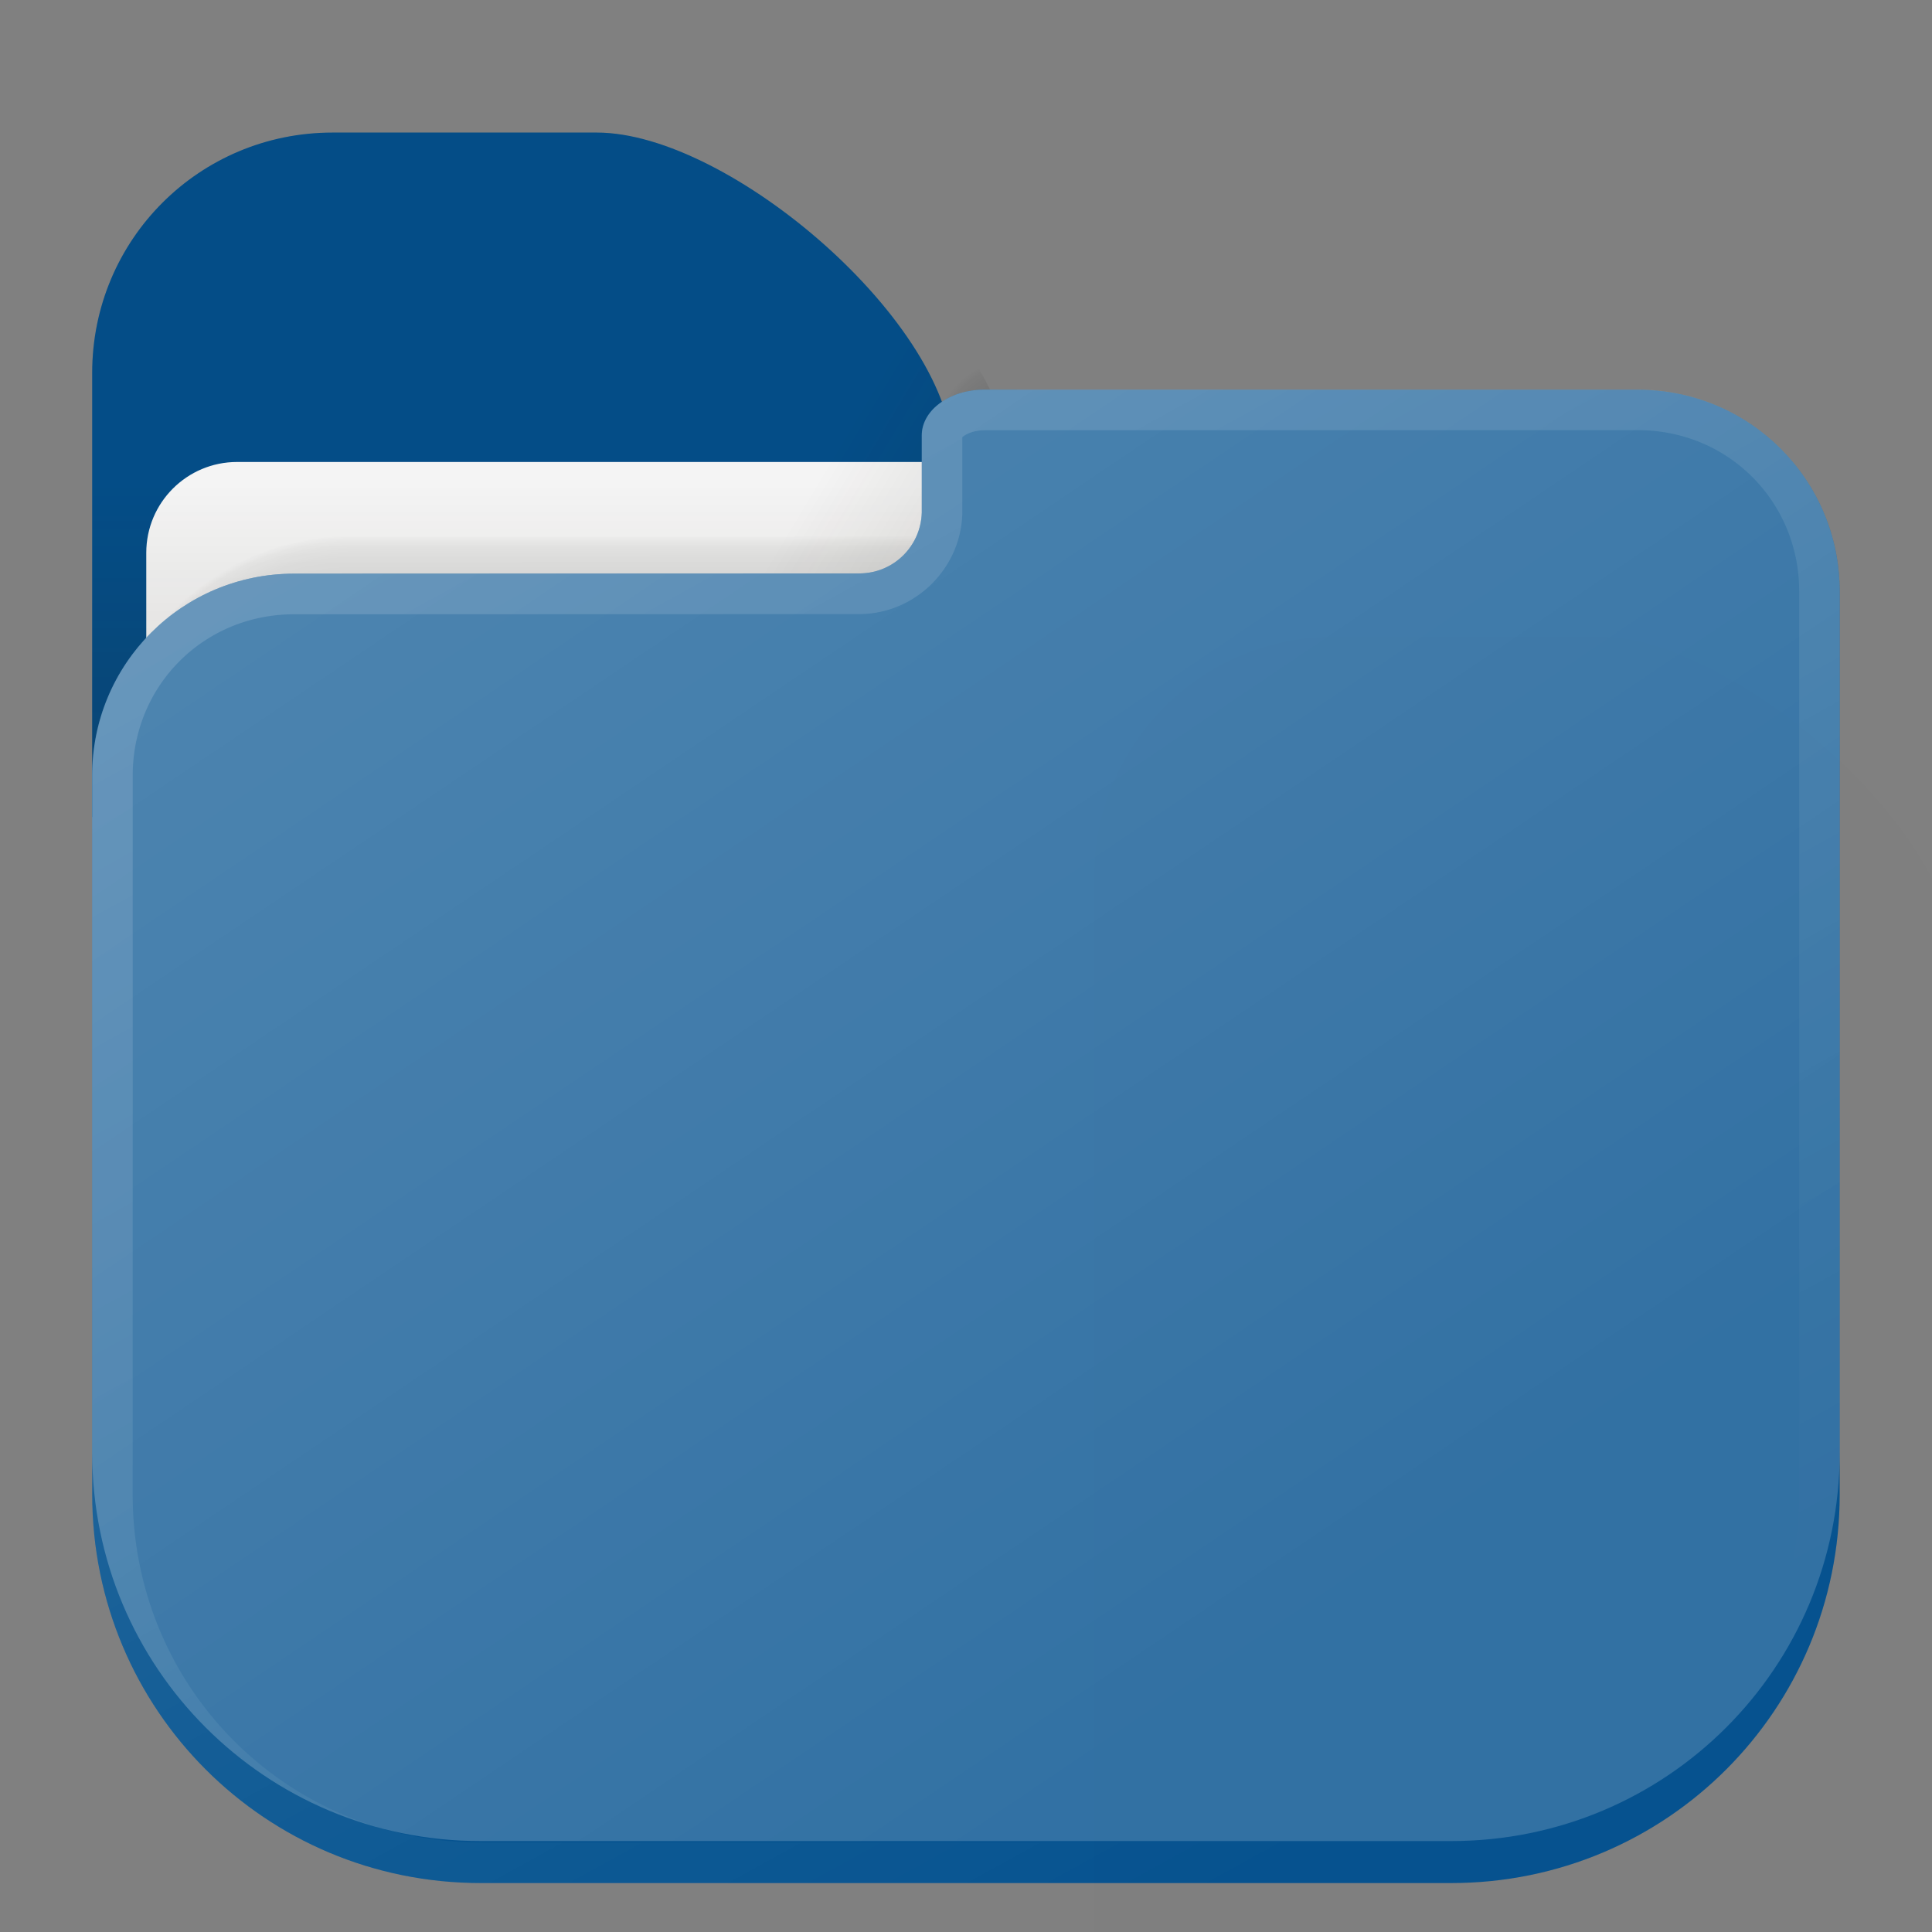 <?xml version="1.0" encoding="UTF-8" standalone="no"?>
<svg
   width="64"
   height="64"
   version="1.1"
   viewBox="0 0 16.933 16.933"
   id="svg82"
   sodipodi:docname="folder-videos-open.svg"
   inkscape:version="1.2.2 (b0a8486541, 2022-12-01)"
   xmlns:inkscape="http://www.inkscape.org/namespaces/inkscape"
   xmlns:sodipodi="http://sodipodi.sourceforge.net/DTD/sodipodi-0.dtd"
   xmlns:xlink="http://www.w3.org/1999/xlink"
   xmlns="http://www.w3.org/2000/svg"
   xmlns:svg="http://www.w3.org/2000/svg"
   xmlns:rdf="http://www.w3.org/1999/02/22-rdf-syntax-ns#"
   xmlns:cc="http://creativecommons.org/ns#"
   xmlns:dc="http://purl.org/dc/elements/1.1/">
  <rect x="0" y="0" width="16.933" height="16.933" fill="#808080" stroke="none"/>
  <sodipodi:namedview
     id="namedview84"
     pagecolor="#ffffff"
     bordercolor="#666666"
     borderopacity="1.0"
     inkscape:pageshadow="2"
     inkscape:pageopacity="0.0"
     inkscape:pagecheckerboard="0"
     showgrid="false"
     inkscape:zoom="5.0625"
     inkscape:cx="29.234568"
     inkscape:cy="38.91358"
     inkscape:window-width="1920"
     inkscape:window-height="1013"
     inkscape:window-x="0"
     inkscape:window-y="0"
     inkscape:window-maximized="1"
     inkscape:current-layer="svg82"
     inkscape:showpageshadow="2"
     inkscape:deskcolor="#d1d1d1" />
  <defs
     id="defs24">
    <linearGradient
       inkscape:collect="always"
       id="linearGradient3976">
      <stop
         style="stop-color:#000000;stop-opacity:1;"
         offset="0"
         id="stop3972" />
      <stop
         style="stop-color:#201700;stop-opacity:0;"
         offset="1"
         id="stop3974" />
    </linearGradient>
    <style
       type="text/css"
       id="style2" />
    <linearGradient
       id="linearGradient1911-3"
       x1="25.085"
       x2="25.085"
       y1="24.031"
       y2="26.412"
       gradientTransform="translate(-17.897 -21.385)"
       gradientUnits="userSpaceOnUse">
      <stop
         stop-color="#3c3c3c"
         offset="0"
         id="stop4" />
      <stop
         stop-color="#2d2d2d"
         offset="1"
         id="stop6" />
    </linearGradient>
    <style
       type="text/css"
       id="current-color-scheme">
      .ColorScheme-Text {
      color:#31363b;
      }
      .ColorScheme-Background {
      color:#eff0f1;
      }
      .ColorScheme-Highlight {
      color:#04599c;
      }
      .ColorScheme-ViewText {
      color:#31363b;
      }
      .ColorScheme-ViewBackground {
      color:#fcfcfc;
      }
      .ColorScheme-ViewHover {
      color:#93cee9;
      }
      .ColorScheme-ViewFocus{
      color:#3daee9;
      }
      .ColorScheme-ButtonText {
      color:#31363b;
      }
      .ColorScheme-ButtonBackground {
      color:#eff0f1;
      }
      .ColorScheme-ButtonHover {
      color:#93cee9;
      }
      .ColorScheme-ButtonFocus{
      color:#3daee9;
      }
    </style>
    <linearGradient
       id="linearGradient4625-7"
       x1=".529"
       x2="16.404"
       y1="5.066"
       y2="5.066"
       gradientTransform="translate(2e-5,4.19e-5)"
       gradientUnits="userSpaceOnUse">
      <stop
         stop-color="#b78815"
         offset="0"
         id="stop9" />
      <stop
         stop-color="#e2b24b"
         stop-opacity="0"
         offset="1"
         id="stop11" />
    </linearGradient>
    <linearGradient
       id="linearGradient1951-5"
       x1="100"
       x2="133.19"
       y1="17.453"
       y2="51.606"
       gradientTransform="matrix(.265 0 0 .265 -20.108 -.135)"
       gradientUnits="userSpaceOnUse">
      <stop
         stop-color="#646464"
         offset="0"
         id="stop14" />
      <stop
         stop-color="#3c3c3c"
         offset="1"
         id="stop16" />
    </linearGradient>
    <linearGradient
       id="linearGradient11110-3"
       x1=".529"
       x2="16.404"
       y1="5.381"
       y2="5.381"
       gradientTransform="translate(2e-5,4.19e-5)"
       gradientUnits="userSpaceOnUse">
      <stop
         stop-color="#fff"
         offset="0"
         id="stop19" />
      <stop
         stop-color="#fff"
         stop-opacity="0"
         offset="1"
         id="stop21" />
    </linearGradient>
    <inkscape:path-effect
       effect="bounding_box"
       id="path-effect1893"
       is_visible="true"
       lpeversion="1"
       linkedpath=""
       visualbounds="true" />
    <inkscape:path-effect
       effect="fillet_chamfer"
       id="path-effect1331"
       is_visible="true"
       lpeversion="1"
       satellites_param="F,0,0,1,0,2.117,0,1 @ F,0,0,1,0,2.117,0,1 @ F,0,0,1,0,2.117,0,1 @ F,0,0,1,0,2.117,0,1"
       unit="px"
       method="arc"
       mode="F"
       radius="8"
       chamfer_steps="1"
       flexible="false"
       use_knot_distance="true"
       apply_no_radius="true"
       apply_with_radius="true"
       only_selected="false"
       hide_knots="false"
       nodesatellites_param="F,0,0,1,0,2.117,0,1 @ F,0,0,1,0,2.117,0,1 @ F,0,0,1,0,2.117,0,1 @ F,0,0,1,0,2.117,0,1" />
    <inkscape:path-effect
       effect="fillet_chamfer"
       id="path-effect24"
       is_visible="true"
       lpeversion="1"
       satellites_param="F,0,0,1,0,4.233,0,1 @ F,0,0,1,0,0,0,1 @ F,0,0,1,0,4.233,0,1 @ F,0,0,1,0,4.233,0,1"
       unit="px"
       method="auto"
       mode="F"
       radius="16"
       chamfer_steps="1"
       flexible="false"
       use_knot_distance="true"
       apply_no_radius="true"
       apply_with_radius="true"
       only_selected="false"
       hide_knots="false"
       nodesatellites_param="F,0,0,1,0,4.233,0,1 @ F,0,0,1,0,0,0,1 @ F,0,0,1,0,4.233,0,1 @ F,0,0,1,0,4.233,0,1" />
    <inkscape:path-effect
       effect="fillet_chamfer"
       id="path-effect22"
       is_visible="true"
       lpeversion="1"
       satellites_param="F,0,0,1,0,0,0,1 @ F,0,0,1,0,4.233,0,1 @ F,0,0,1,0,0,0,1 @ F,0,0,1,0,0,0,1"
       unit="px"
       method="auto"
       mode="F"
       radius="16"
       chamfer_steps="1"
       flexible="false"
       use_knot_distance="true"
       apply_no_radius="true"
       apply_with_radius="true"
       only_selected="false"
       hide_knots="false"
       nodesatellites_param="F,0,0,1,0,0,0,1 @ F,0,0,1,0,4.233,0,1 @ F,0,0,1,0,0,0,1 @ F,0,0,1,0,0,0,1" />
    <inkscape:path-effect
       effect="fillet_chamfer"
       id="path-effect21"
       is_visible="true"
       lpeversion="1"
       satellites_param="F,0,0,1,0,0,0,1 @ F,0,0,1,0,4.233,0,1 @ F,0,0,1,0,4.233,0,1 @ F,0,0,1,0,4.233,0,1"
       unit="px"
       method="auto"
       mode="F"
       radius="16"
       chamfer_steps="1"
       flexible="false"
       use_knot_distance="true"
       apply_no_radius="true"
       apply_with_radius="true"
       only_selected="false"
       hide_knots="false"
       nodesatellites_param="F,0,0,1,0,0,0,1 @ F,0,0,1,0,4.233,0,1 @ F,0,0,1,0,4.233,0,1 @ F,0,0,1,0,4.233,0,1" />
    <inkscape:path-effect
       effect="fillet_chamfer"
       id="path-effect19"
       is_visible="true"
       lpeversion="1"
       satellites_param="F,0,0,1,0,4.233,0,1 @ F,0,0,1,0,0,0,1 @ F,0,0,1,0,0,0,1 @ F,0,0,1,0,0,0,1"
       unit="px"
       method="auto"
       mode="F"
       radius="16"
       chamfer_steps="1"
       flexible="false"
       use_knot_distance="true"
       apply_no_radius="true"
       apply_with_radius="true"
       only_selected="false"
       hide_knots="false"
       nodesatellites_param="F,0,0,1,0,4.233,0,1 @ F,0,0,1,0,0,0,1 @ F,0,0,1,0,0,0,1 @ F,0,0,1,0,0,0,1" />
    <linearGradient
       inkscape:collect="always"
       xlink:href="#linearGradient11855"
       id="linearGradient11857"
       x1="1752.409"
       y1="313.913"
       x2="1752.409"
       y2="275.195"
       gradientUnits="userSpaceOnUse"
       gradientTransform="matrix(0.178,0,0,0.178,-303.075,-44.745)" />
    <linearGradient
       inkscape:collect="always"
       id="linearGradient11855">
      <stop
         style="stop-color:#201700;stop-opacity:1;"
         offset="0"
         id="stop11851" />
      <stop
         style="stop-color:#201700;stop-opacity:0;"
         offset="1"
         id="stop11853" />
    </linearGradient>
    <linearGradient
       inkscape:collect="always"
       xlink:href="#linearGradient3976"
       id="linearGradient12035"
       gradientUnits="userSpaceOnUse"
       x1="1773.428"
       y1="290.925"
       x2="1743.959"
       y2="273.22"
       gradientTransform="matrix(0.178,0,0,0.178,-303.075,-44.745)" />
    <linearGradient
       inkscape:collect="always"
       xlink:href="#linearGradient12290"
       id="linearGradient12292"
       x1="1766.264"
       y1="331.224"
       x2="1721.128"
       y2="264.264"
       gradientUnits="userSpaceOnUse"
       gradientTransform="matrix(0.178,0,0,0.178,-303.075,-44.745)" />
    <linearGradient
       inkscape:collect="always"
       id="linearGradient12290">
      <stop
         style="stop-color:#ffffff;stop-opacity:0.178;"
         offset="0"
         id="stop12286" />
      <stop
         style="stop-color:#ffffff;stop-opacity:0.3;"
         offset="1"
         id="stop12288" />
    </linearGradient>
    <linearGradient
       inkscape:collect="always"
       xlink:href="#linearGradient14568"
       id="linearGradient14570"
       x1="1699.191"
       y1="198.048"
       x2="1775.986"
       y2="337.497"
       gradientUnits="userSpaceOnUse"
       gradientTransform="matrix(0.178,0,0,0.178,-303.075,-44.745)" />
    <linearGradient
       inkscape:collect="always"
       id="linearGradient14568">
      <stop
         style="stop-color:#ffffff;stop-opacity:1;"
         offset="0"
         id="stop14564" />
      <stop
         style="stop-color:#ffffff;stop-opacity:0;"
         offset="1"
         id="stop14566" />
    </linearGradient>
    <linearGradient
       id="linearGradient1119"
       x1="8.467"
       x2="8.467"
       y1="6.085"
       y2="13.229"
       gradientUnits="userSpaceOnUse"
       xlink:href="#linearGradient1117" />
    <linearGradient
       id="linearGradient1117">
      <stop
         stop-color="#bf910d"
         offset="0"
         id="stop2" />
      <stop
         stop-color="#a87704"
         offset="1"
         id="stop4-3" />
    </linearGradient>
    <linearGradient
       id="linearGradient1284"
       x1="8.467"
       x2="8.467"
       y1="6.085"
       y2="13.229"
       gradientUnits="userSpaceOnUse">
      <stop
         stop-color="#bf910d"
         offset="0"
         id="stop15" />
      <stop
         stop-color="#a57001"
         offset="1"
         id="stop17" />
    </linearGradient>
    <linearGradient
       id="linearGradient1118"
       x1="20.108"
       x2="20.108"
       y1="6.35"
       y2="13.493"
       gradientTransform="translate(-11.907,1.14)"
       gradientUnits="userSpaceOnUse">
      <stop
         stop-color="#be900d"
         offset="0"
         id="stop12" />
      <stop
         stop-color="#a57001"
         offset="1"
         id="stop14-3" />
    </linearGradient>
  </defs>
  <g
     fill="#5e4aa6"
     stroke-width=".265"
     id="g70">
    <circle
       cx="-330.35"
       cy="-328.38"
       r="0"
       id="circle28" />
    <circle
       cx="-312.11"
       cy="-326.25"
       r="0"
       id="circle30" />
    <circle
       cx="-306.02"
       cy="-333.07"
       r="0"
       id="circle32" />
    <circle
       cx="-308.84"
       cy="-326.01"
       r="0"
       id="circle34" />
    <g
       transform="translate(0 -0)"
       id="g46">
      <circle
         cx="-330.35"
         cy="-328.38"
         r="0"
         id="circle36" />
      <circle
         cx="-312.11"
         cy="-326.25"
         r="0"
         id="circle38" />
      <circle
         cx="-306.02"
         cy="-333.07"
         r="0"
         id="circle40" />
      <circle
         cx="-308.84"
         cy="-326.01"
         r="0"
         id="circle42" />
      <circle
         cx="-328.8"
         cy="-330.45"
         r="0"
         id="circle44" />
    </g>
    <circle
       cx="-330.35"
       cy="-328.38"
       r="0"
       id="circle48" />
    <circle
       cx="-312.11"
       cy="-326.25"
       r="0"
       id="circle50" />
    <circle
       cx="-306.02"
       cy="-333.07"
       r="0"
       id="circle52" />
    <circle
       cx="-308.84"
       cy="-326.01"
       r="0"
       id="circle54" />
    <circle
       cx="-328.8"
       cy="-330.45"
       r="0"
       id="circle56" />
    <g
       transform="translate(2.95e-4,-3.2978e-4)"
       id="g68">
      <circle
         cx="-330.35"
         cy="-328.38"
         r="0"
         id="circle58" />
      <circle
         cx="-312.11"
         cy="-326.25"
         r="0"
         id="circle60" />
      <circle
         cx="-306.02"
         cy="-333.07"
         r="0"
         id="circle62" />
      <circle
         cx="-308.84"
         cy="-326.01"
         r="0"
         id="circle64" />
      <circle
         cx="-328.8"
         cy="-330.45"
         r="0"
         id="circle66" />
    </g>
  </g>
  <path
     id="rect2850"
     style="fill:currentColor;fill-opacity:1;stroke-width:2.666;stroke-linejoin:round;stroke-opacity:0.543;paint-order:fill markers stroke"
     d="m 2.914,1.162 h 2.317 c 1.167,0 3.122,1.681 3.122,2.848 V 7.16 H 0.808 V 3.268 c 0,-1.167 0.939,-2.106 2.106,-2.106 z"
     class="ColorScheme-Highlight" />
  <path
     id="path3970"
     style="opacity:1;fill:#000000;fill-opacity:0.1;stroke-width:2.666;stroke-linejoin:round;stroke-opacity:0.543;paint-order:fill markers stroke"
     d="m 2.914,1.162 h 2.317 c 1.167,0 3.122,1.681 3.122,2.848 V 7.16 H 0.808 V 3.268 c 0,-1.167 0.939,-2.106 2.106,-2.106 z"
     sodipodi:nodetypes="sssccss" />
  <rect
     style="fill:#ffffff;fill-opacity:1;stroke:none;stroke-width:0.661;stroke-linecap:round;stroke-linejoin:round;paint-order:fill markers stroke"
     id="rect944"
     width="14.351"
     height="7.349"
     x="1.282"
     y="4.049"
     rx="0.796"
     ry="0.796" />
  <g
     id="g8905"
     style="opacity:0.367;fill:#0f0500;fill-opacity:0.016"
     transform="matrix(0.178,0,0,0.178,-303.075,-44.745)">
    <path
       id="path7821"
       style="color:#000000;fill:#0f0500;fill-opacity:0.016;stroke-linejoin:round;-inkscape-stroke:none;paint-order:fill markers stroke"
       d="m 1751.768,271.369 c -0.048,0.031 -0.103,0.056 -0.148,0.09 -0.609,0.445 -1.008,1.084 -1.008,1.803 v 3.799 c -0.049,1.538 -1.288,2.756 -2.838,2.756 l -27.869,0.012 c -4.883,0 -8.941,3.407 -9.955,7.979 v 4.266 h 0.25 v -2.037 c 0,-5.382 4.324,-9.707 9.705,-9.707 l 27.869,-0.012 c 1.814,0 3.281,-1.441 3.338,-3.24 a 0.25,0.25 0 0 0 0,-0.002 0.25,0.25 0 0 0 0,-0.002 0.25,0.25 0 0 0 0,-0.002 0.25,0.25 0 0 0 0,-0.002 v -3.807 c 0,-0.535 0.292,-1.026 0.803,-1.398 0.01,-0.007 0.023,-0.012 0.033,-0.019 -0.054,-0.157 -0.117,-0.316 -0.18,-0.475 z" />
    <path
       id="path7990"
       style="color:#000000;fill:#0f0500;fill-opacity:0.016;stroke-linejoin:round;-inkscape-stroke:none;paint-order:fill markers stroke"
       d="m 1751.676,271.135 c -0.067,0.043 -0.142,0.077 -0.205,0.123 -0.658,0.48 -1.109,1.193 -1.109,2.004 v 3.791 c -0.045,1.407 -1.169,2.514 -2.588,2.514 l -27.869,0.012 c -4.667,0 -8.607,3.044 -9.955,7.258 v 5.236 h 0.5 v -2.037 c 0,-5.248 4.208,-9.457 9.455,-9.457 l 27.869,-0.012 c 1.946,0 3.527,-1.552 3.588,-3.482 a 0.5,0.5 0 0 0 0,-0.006 0.5,0.5 0 0 0 0,-0.006 0.5,0.5 0 0 0 0,-0.004 v -3.807 c 0,-0.43 0.228,-0.834 0.664,-1.166 -0.1,-0.318 -0.213,-0.638 -0.35,-0.961 z" />
    <path
       id="path7992"
       style="color:#000000;fill:#0f0500;fill-opacity:0.016;stroke-linejoin:round;-inkscape-stroke:none;paint-order:fill markers stroke"
       d="m 1751.57,270.906 c -0.081,0.05 -0.17,0.093 -0.246,0.148 -0.707,0.516 -1.213,1.305 -1.213,2.207 v 3.783 c -0.041,1.277 -1.051,2.271 -2.338,2.271 l -27.869,0.012 c -4.531,0 -8.391,2.811 -9.955,6.783 v 5.961 h 0.75 v -2.037 c 0,-5.113 4.092,-9.207 9.205,-9.207 l 27.869,-0.012 c 2.077,0 3.772,-1.664 3.838,-3.725 a 0.75,0.75 0 0 0 0,-0.023 v -3.807 c 0,-0.318 0.161,-0.627 0.496,-0.906 -0.136,-0.477 -0.319,-0.961 -0.537,-1.449 z" />
    <path
       id="path7994"
       style="color:#000000;fill:#0f0500;fill-opacity:0.016;stroke-linejoin:round;-inkscape-stroke:none;paint-order:fill markers stroke"
       d="m 1751.467,270.678 c -0.096,0.059 -0.199,0.11 -0.289,0.176 -0.756,0.552 -1.316,1.414 -1.316,2.408 v 3.775 c -0.036,1.146 -0.933,2.029 -2.088,2.029 l -27.869,0.012 c -4.426,0 -8.226,2.628 -9.955,6.404 v 6.59 h 1 v -2.037 c 0,-4.979 3.976,-8.957 8.955,-8.957 l 27.869,-0.012 c 2.209,0 4.018,-1.775 4.088,-3.967 a 1,1 0 0 0 0,-0.031 v -3.807 c 0,-0.209 0.091,-0.424 0.315,-0.639 -0.16,-0.636 -0.399,-1.288 -0.709,-1.945 z" />
    <path
       id="path7996"
       style="color:#000000;fill:#0f0500;fill-opacity:0.016;stroke-linejoin:round;-inkscape-stroke:none;paint-order:fill markers stroke"
       d="m 1751.359,270.451 c -0.11,0.066 -0.227,0.124 -0.33,0.199 -0.806,0.588 -1.418,1.525 -1.418,2.611 v 3.768 c -0.032,1.015 -0.814,1.787 -1.838,1.787 l -27.871,0.012 c -4.336,7.1e-4 -8.091,2.472 -9.953,6.078 v 7.166 h 1.25 v -2.037 c 0,-4.845 3.86,-8.707 8.705,-8.707 l 27.869,-0.012 c 2.341,0 4.262,-1.887 4.336,-4.209 a 1.25,1.25 0 0 0 0,-0.039 v -3.807 c 0,-0.1 0.05,-0.213 0.139,-0.334 -0.17,-0.805 -0.473,-1.636 -0.889,-2.477 z" />
    <path
       id="path7998"
       style="color:#000000;fill:#0f0500;fill-opacity:0.016;stroke-linejoin:round;-inkscape-stroke:none;paint-order:fill markers stroke"
       d="m 1751.314,270.361 c -0.115,0.069 -0.236,0.13 -0.344,0.209 -0.825,0.602 -1.459,1.569 -1.459,2.691 v 3.764 c -0.031,0.963 -0.767,1.691 -1.738,1.691 l -27.869,0.012 c -4.304,6.9e-4 -8.046,2.413 -9.955,5.957 v 7.387 h 1.35 v -2.037 c 0,-4.791 3.814,-8.607 8.605,-8.607 l 27.869,-0.012 c 2.393,0 4.362,-1.93 4.438,-4.305 a 1.35,1.35 0 0 0 0,-0.043 v -3.807 c 0,-0.064 0.014,-0.136 0.062,-0.219 -0.171,-0.869 -0.501,-1.771 -0.959,-2.682 z" />
    <path
       id="path8000"
       style="color:#000000;fill:#0f0500;fill-opacity:0.016;stroke-linejoin:round;-inkscape-stroke:none;paint-order:fill markers stroke"
       d="m 1751.268,270.275 c -0.119,0.071 -0.244,0.133 -0.355,0.215 -0.845,0.617 -1.502,1.612 -1.502,2.771 v 3.764 c -0.031,0.908 -0.72,1.592 -1.637,1.592 l -27.869,0.012 c -4.277,6.8e-4 -8.003,2.365 -9.955,5.854 v 7.59 h 1.449 v -2.037 c 0,-4.738 3.768,-8.508 8.506,-8.508 l 27.869,-0.012 c 2.446,0 4.46,-1.974 4.537,-4.4 a 1.45,1.45 0 0 0 0,-0.047 v -3.801 c -3e-4,-0.002 4e-4,-0.004 0,-0.006 -0.16,-0.964 -0.522,-1.969 -1.043,-2.986 z" />
    <path
       id="path8002"
       style="color:#000000;fill:#0f0500;fill-opacity:0.016;stroke-linejoin:round;-inkscape-stroke:none;paint-order:fill markers stroke"
       d="m 1751.221,270.186 c -0.123,0.074 -0.253,0.138 -0.369,0.223 -0.865,0.631 -1.541,1.657 -1.541,2.854 v 3.762 c -0.03,0.856 -0.673,1.492 -1.537,1.492 l -27.869,0.012 c -4.255,6.7e-4 -7.965,2.327 -9.955,5.768 v 7.777 h 1.549 v -2.037 c 0,-4.684 3.723,-8.406 8.406,-8.406 l 27.869,-0.012 c 2.493,0 4.548,-2.013 4.635,-4.484 v -2.789 c 0,-1.305 -0.44,-2.722 -1.188,-4.158 z" />
    <path
       id="path8004"
       style="color:#000000;fill:#0f0500;fill-opacity:0.016;stroke-linejoin:round;-inkscape-stroke:none;paint-order:fill markers stroke"
       d="m 1751.174,270.098 c -0.128,0.076 -0.261,0.143 -0.381,0.23 -0.884,0.645 -1.582,1.7 -1.582,2.934 v 3.754 c -0.026,0.806 -0.625,1.4 -1.438,1.4 l -27.869,0.012 c -4.231,6.7e-4 -7.928,2.284 -9.955,5.676 v 7.969 h 1.65 v -2.037 c 0,-4.631 3.675,-8.307 8.305,-8.307 l 27.869,-0.012 c 2.284,0 4.198,-1.658 4.635,-3.82 v -3.553 c 0,-1.331 -0.459,-2.78 -1.234,-4.246 z" />
    <path
       id="path8044"
       style="color:#000000;fill:#0f0500;fill-opacity:0.016;stroke-linejoin:round;-inkscape-stroke:none;paint-order:fill markers stroke"
       d="m 1751.129,270.01 c -0.132,0.079 -0.27,0.148 -0.395,0.238 -0.904,0.66 -1.623,1.744 -1.623,3.014 v 3.752 c -0.024,0.754 -0.578,1.303 -1.338,1.303 l -27.869,0.012 c -4.208,6.6e-4 -7.893,2.241 -9.955,5.584 v 8.16 h 1.75 v -2.037 c 0,-4.577 3.629,-8.207 8.205,-8.207 l 27.869,-0.012 c 2.196,0 4.052,-1.506 4.635,-3.525 v -3.947 c 0,-1.358 -0.475,-2.838 -1.279,-4.334 z" />
    <path
       id="path8274"
       style="color:#000000;fill:#0f0500;fill-opacity:0.016;stroke-linejoin:round;-inkscape-stroke:none;paint-order:fill markers stroke"
       d="m 1751.08,269.92 c -0.136,0.081 -0.277,0.153 -0.404,0.246 -0.923,0.674 -1.664,1.789 -1.664,3.096 v 3.748 c -0.022,0.702 -0.531,1.207 -1.238,1.207 l -27.869,0.012 c -4.184,6.4e-4 -7.859,2.197 -9.955,5.49 v 8.354 h 1.85 v -2.037 c 0,-4.523 3.583,-8.107 8.105,-8.107 l 27.869,-0.012 c 2.134,0 3.951,-1.398 4.635,-3.311 v -4.262 c 0,-1.385 -0.494,-2.897 -1.328,-4.424 z" />
    <path
       id="path8276"
       style="color:#000000;fill:#0f0500;fill-opacity:0.016;stroke-linejoin:round;-inkscape-stroke:none;paint-order:fill markers stroke"
       d="m 1751.033,269.832 c -0.14,0.083 -0.284,0.158 -0.416,0.254 -0.943,0.688 -1.707,1.832 -1.707,3.176 v 3.748 c -0.023,0.647 -0.484,1.107 -1.137,1.107 l -27.869,0.012 c -4.161,6.3e-4 -7.826,2.154 -9.955,5.4 v 8.543 h 1.949 v -2.037 c 0,-4.47 3.537,-8.008 8.006,-8.008 l 27.869,-0.012 c 2.074,0 3.866,-1.292 4.635,-3.102 v -4.57 c 0,-1.412 -0.511,-2.955 -1.375,-4.512 z" />
    <path
       id="path8278"
       style="color:#000000;fill:#0f0500;fill-opacity:0.016;stroke-linejoin:round;-inkscape-stroke:none;paint-order:fill markers stroke"
       d="m 1750.988,269.746 c -0.144,0.085 -0.294,0.161 -0.43,0.26 -0.963,0.703 -1.748,1.876 -1.748,3.256 v 3.746 c -0.021,0.594 -0.437,1.008 -1.037,1.008 l -27.869,0.012 c -4.139,6.3e-4 -7.796,2.111 -9.955,5.311 v 8.734 h 2.049 v -2.037 c 0,-4.416 3.491,-7.906 7.906,-7.906 l 27.869,-0.012 c 2.036,0 3.805,-1.223 4.635,-2.961 v -4.812 c 0,-1.438 -0.527,-3.012 -1.42,-4.598 z" />
    <path
       id="path8280"
       style="color:#000000;fill:#0f0500;fill-opacity:0.016;stroke-linejoin:round;-inkscape-stroke:none;paint-order:fill markers stroke"
       d="m 1750.961,269.701 c -0.146,0.086 -0.296,0.163 -0.434,0.264 -0.973,0.71 -1.766,1.898 -1.766,3.297 v 3.74 c -0.018,0.571 -0.413,0.965 -0.988,0.965 l -27.869,0.012 c -4.13,6.2e-4 -7.782,2.097 -9.955,5.277 v 8.816 h 2.1 v -2.037 c 0,-4.389 3.467,-7.857 7.856,-7.857 l 27.869,-0.012 c 2.023,0 3.781,-1.199 4.635,-2.91 v -4.912 c 0,-1.451 -0.539,-3.042 -1.447,-4.643 z" />
    <path
       id="path8282"
       style="color:#000000;fill:#0f0500;fill-opacity:0.016;stroke-linejoin:round;-inkscape-stroke:none;paint-order:fill markers stroke"
       d="m 1750.936,269.658 c -0.147,0.087 -0.299,0.164 -0.438,0.266 -0.982,0.717 -1.787,1.921 -1.787,3.338 v 3.742 c -0.019,0.542 -0.39,0.912 -0.938,0.912 l -27.869,0.012 c -4.122,6.2e-4 -7.768,2.081 -9.955,5.242 v 8.902 h 2.15 v -2.037 c 0,-4.362 3.443,-7.807 7.805,-7.807 l 27.869,-0.012 c 2.01,0 3.758,-1.176 4.635,-2.859 v -5.014 c 0,-1.464 -0.55,-3.071 -1.473,-4.686 z" />
    <path
       id="path8284"
       style="color:#000000;fill:#0f0500;fill-opacity:0.016;stroke-linejoin:round;-inkscape-stroke:none;paint-order:fill markers stroke"
       d="m 1750.912,269.617 c -0.148,0.088 -0.303,0.165 -0.443,0.268 -0.992,0.724 -1.809,1.942 -1.809,3.377 v 3.74 c -0.019,0.516 -0.366,0.865 -0.887,0.865 l -27.869,0.012 c -4.114,6.1e-4 -7.754,2.066 -9.955,5.209 v 8.984 h 2.199 v -2.037 c 0,-4.335 3.421,-7.758 7.756,-7.758 l 27.869,-0.012 c 1.997,0 3.736,-1.152 4.635,-2.809 v -5.113 c 0,-1.476 -0.559,-3.098 -1.496,-4.727 z" />
    <path
       id="path8286"
       style="color:#000000;fill:#0f0500;fill-opacity:0.016;stroke-linejoin:round;-inkscape-stroke:none;paint-order:fill markers stroke"
       d="m 1750.887,269.574 c -0.15,0.089 -0.306,0.166 -0.447,0.27 -1.002,0.731 -1.828,1.964 -1.828,3.418 v 3.734 c -0.016,0.492 -0.341,0.82 -0.838,0.82 l -27.869,0.012 c -4.106,6.2e-4 -7.742,2.053 -9.955,5.178 v 9.066 h 2.25 v -2.037 c 0,-4.309 3.397,-7.707 7.705,-7.707 l 27.869,-0.012 c 1.985,0 3.715,-1.129 4.635,-2.76 v -5.213 c 0,-1.489 -0.57,-3.127 -1.522,-4.77 z" />
    <path
       id="path8288"
       style="color:#000000;fill:#0f0500;fill-opacity:0.016;stroke-linejoin:round;-inkscape-stroke:none;paint-order:fill markers stroke"
       d="m 1750.859,269.529 c -0.151,0.089 -0.307,0.169 -0.449,0.273 -1.012,0.739 -1.85,1.987 -1.85,3.459 v 3.736 c -0.016,0.464 -0.318,0.768 -0.787,0.768 l -27.869,0.012 c -4.098,6.1e-4 -7.728,2.038 -9.955,5.145 v 9.15 h 2.299 v -2.037 c 0,-4.282 3.375,-7.656 7.656,-7.656 l 27.869,-0.012 c 1.972,0 3.695,-1.106 4.635,-2.711 v -5.312 c 0,-1.503 -0.581,-3.156 -1.549,-4.814 z" />
  </g>
  <path
     id="path11831"
     style="opacity:0.375;fill:url(#linearGradient11857);fill-opacity:1;stroke-width:2.666;stroke-linejoin:round;stroke-opacity:0.543;paint-order:fill markers stroke"
     d="m 2.914,1.162 h 2.317 c 1.167,0 3.122,1.681 3.122,2.848 V 7.16 H 0.808 V 3.268 c 0,-1.167 0.939,-2.106 2.106,-2.106 z"
     sodipodi:nodetypes="sssccss" />
  <path
     id="path12014"
     style="opacity:0.383;fill:url(#linearGradient12035);fill-opacity:1;stroke-width:2.666;stroke-linejoin:round;stroke-opacity:0.543;paint-order:fill markers stroke"
     d="m 2.914,1.162 h 2.317 c 1.167,0 3.122,1.681 3.122,2.848 V 7.16 H 0.808 V 3.268 c 0,-1.167 0.939,-2.106 2.106,-2.106 z"
     sodipodi:nodetypes="sssccss" />
  <path
     id="path910"
     style="fill:currentColor;fill-opacity:1;stroke-width:2.666;stroke-linejoin:round;stroke-opacity:0.543;paint-order:fill markers stroke"
     d="m 8.629,3.415 c -0.305,0 -0.55,0.179 -0.55,0.402 v 0.676 c -0.009,0.297 -0.25,0.533 -0.549,0.533 l -4.953,0.002 c -0.98,0 -1.769,0.789 -1.769,1.77 v 6.301 c 0,1.887 1.519,3.405 3.405,3.405 h 8.506 c 1.887,0 3.405,-1.519 3.405,-3.405 V 5.185 c 0,-0.98 -0.789,-1.769 -1.77,-1.769 H 9.018 Z"
     sodipodi:nodetypes="sscccccssccccs"
     class="ColorScheme-Highlight" />
  <path
     id="path14270"
     style="color:#000000;opacity:0.33;fill:url(#linearGradient14570);fill-opacity:1;stroke-width:0.178;stroke-linejoin:round;-inkscape-stroke:none;paint-order:fill markers stroke"
     d="m 8.629,3.415 c -0.305,0 -0.551,0.179 -0.551,0.402 v 0.676 c -0.009,0.297 -0.25,0.533 -0.549,0.533 l -4.953,0.002 c -0.98,0 -1.769,0.789 -1.769,1.77 v 6.301 c 0,1.887 1.519,3.405 3.405,3.405 h 8.506 c 1.887,0 3.405,-1.519 3.405,-3.405 V 5.185 c 0,-0.98 -0.789,-1.769 -1.77,-1.769 H 9.018 Z m 0,0.355 v 0 h 0.389 5.337 c 0.79,0 1.414,0.624 1.414,1.414 v 7.914 c 0,1.696 -1.354,3.05 -3.05,3.05 H 4.213 c -1.696,0 -3.05,-1.354 -3.05,-3.05 V 6.798 c 0,-0.79 0.624,-1.414 1.414,-1.414 l 4.953,-0.002 c 0.486,0 0.889,-0.394 0.904,-0.877 a 0.355,0.355 0 0 0 0,-0.011 V 3.831 c 0.002,-8.866e-4 0.003,-0.003 0.015,-0.011 0.03,-0.022 0.097,-0.049 0.18,-0.049 z" />
  <path
     id="path1056"
     style="fill:#31363b;fill-opacity:0.046;stroke-width:2.666;stroke-linejoin:round;stroke-opacity:0.543;paint-order:fill markers stroke"
     d="m 8.629,3.415 c -0.305,0 -0.55,0.179 -0.55,0.402 v 0.676 c -0.009,0.297 -0.25,0.533 -0.549,0.533 l -4.953,0.002 c -0.98,0 -1.769,0.789 -1.769,1.77 v 6.301 c 0,1.887 1.519,3.405 3.405,3.405 h 8.506 c 1.887,0 3.405,-1.519 3.405,-3.405 V 5.185 c 0,-0.98 -0.789,-1.769 -1.77,-1.769 H 9.018 Z"
     sodipodi:nodetypes="sscccccssccccs"
     class="ColorScheme-Text" />
  <path
     id="path3978"
     style="fill:currentColor;fill-opacity:1;stroke-width:2.666;stroke-linejoin:round;stroke-opacity:0.543;paint-order:fill markers stroke;opacity:0.043"
     class="ColorScheme-NeutralText"
     d="M 2.914 1.162 C 1.747 1.162 0.808 2.101 0.808 3.268 L 0.808 6.798 L 0.808 7.16 L 0.808 13.099 C 0.808 14.985 2.326 16.504 4.213 16.504 L 12.719 16.504 C 14.605 16.504 16.124 14.985 16.124 13.099 L 16.124 5.185 C 16.124 4.204 15.335 3.416 14.355 3.416 L 9.018 3.416 L 8.629 3.416 C 8.484 3.416 8.354 3.456 8.256 3.522 C 7.847 2.426 6.243 1.162 5.232 1.162 L 2.914 1.162 z " />
  <path
     id="path482"
     style="opacity:0.01;fill:currentColor"
     class="ColorScheme-PositiveText"
     d="m 11.697,5.58 c -1.167,0 -2.106,0.939 -2.106,2.106 v 3.53 0.362 5.939 c 0,1.887 1.518,3.405 3.405,3.405 h 8.506 c 1.887,0 3.405,-1.519 3.405,-3.405 V 9.603 c 0,-0.98 -0.789,-1.769 -1.769,-1.769 h -5.337 -0.39 c -0.144,0 -0.275,0.04 -0.373,0.106 C 16.63,6.844 15.026,5.58 14.015,5.58 Z" />
  <path
     id="rect856"
     style="fill:url(#linearGradient12292);fill-opacity:1;stroke-width:2.666;stroke-linejoin:round;stroke-opacity:0.543;paint-order:fill markers stroke"
     d="m 8.629,3.415 c -0.305,0 -0.55,0.179 -0.55,0.402 v 0.676 c -0.009,0.297 -0.25,0.533 -0.549,0.533 l -4.953,0.002 c -0.98,0 -1.769,0.789 -1.769,1.77 l 0,5.933 c 0,1.887 1.519,3.405 3.405,3.405 h 8.506 c 1.887,0 3.405,-1.519 3.405,-3.405 l 0,-7.547 c 0,-0.98 -0.789,-1.769 -1.77,-1.769 H 9.018 Z"
     sodipodi:nodetypes="sscccccssccccs" />
</svg>
